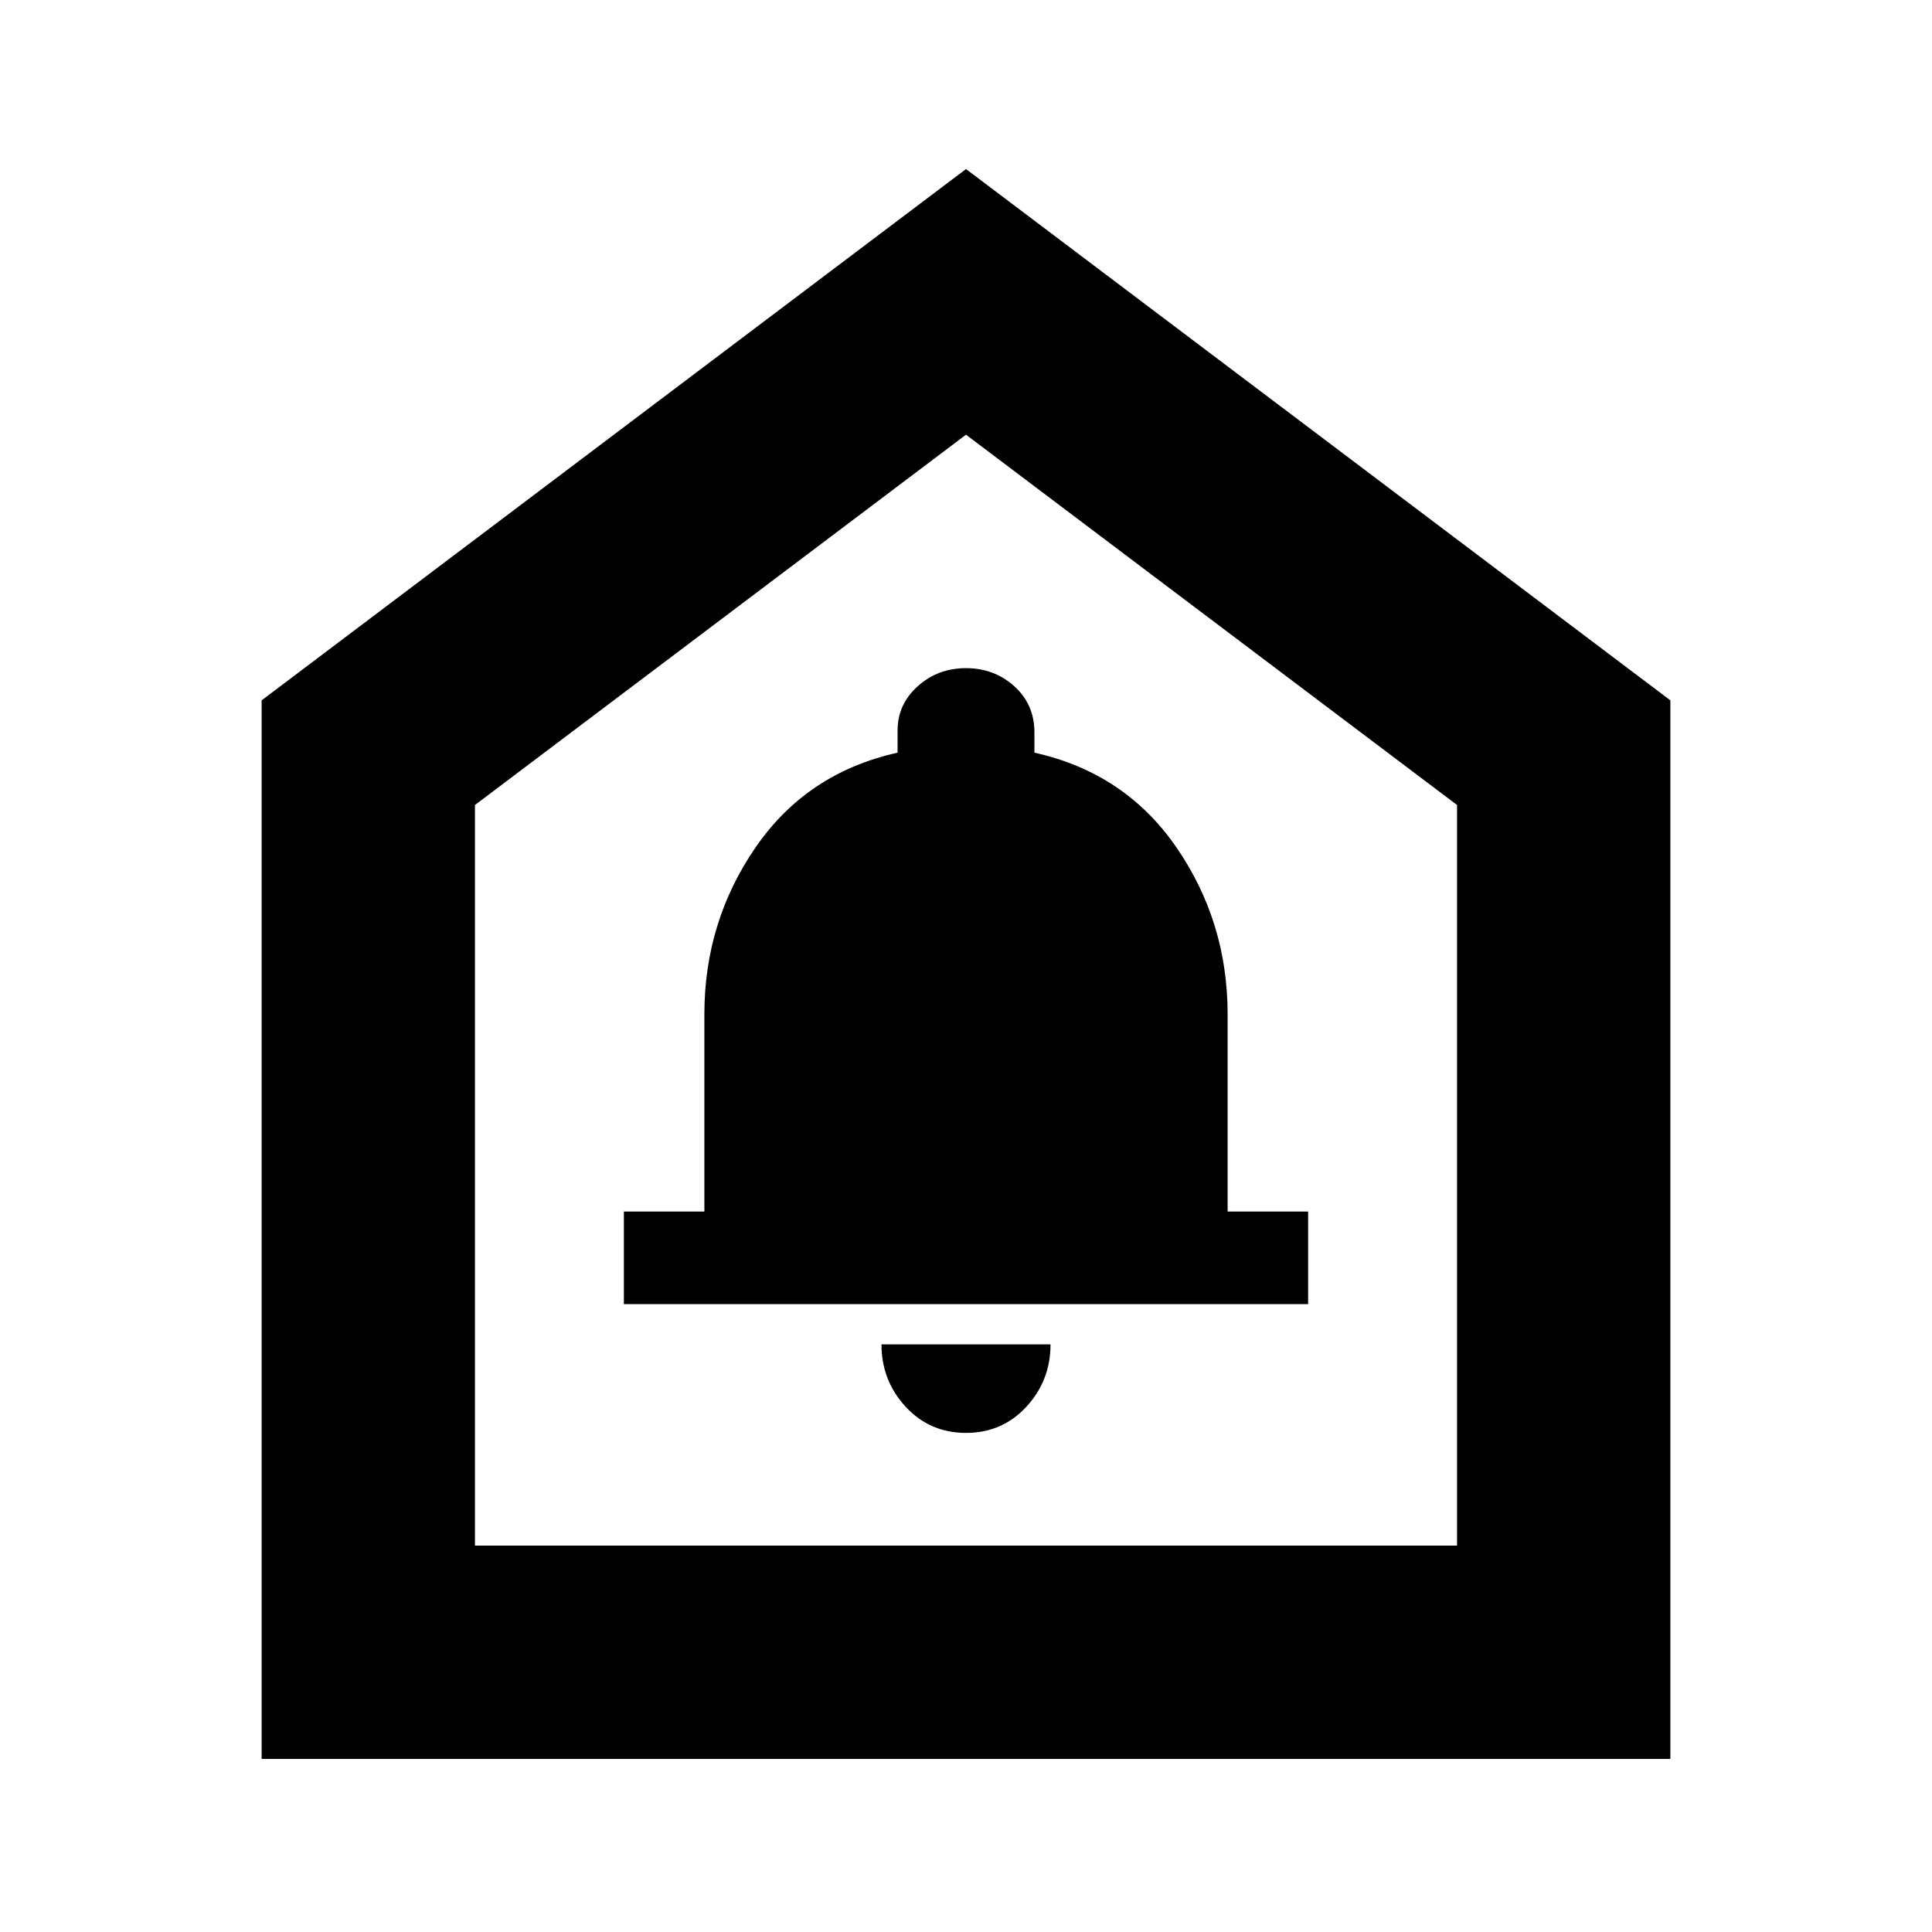 <svg xmlns="http://www.w3.org/2000/svg" height="24" width="24"><path d="M12 17.8Q12.45 17.8 12.75 17.475Q13.05 17.15 13.05 16.7H10.95Q10.95 17.15 11.25 17.475Q11.55 17.8 12 17.8ZM7.75 16.2H16.25V15.05H15.25V12.6Q15.25 11.45 14.613 10.525Q13.975 9.6 12.85 9.35V9.1Q12.85 8.75 12.6 8.525Q12.35 8.3 12 8.3Q11.65 8.3 11.4 8.525Q11.15 8.75 11.15 9.075V9.35Q10.025 9.6 9.387 10.525Q8.75 11.45 8.75 12.6V15.05H7.75ZM3.25 21.85V8.7L12 2.1L20.75 8.7V21.85ZM5.9 19.2H18.1V10L12 5.4L5.9 10ZM12 12.3Z"/></svg>